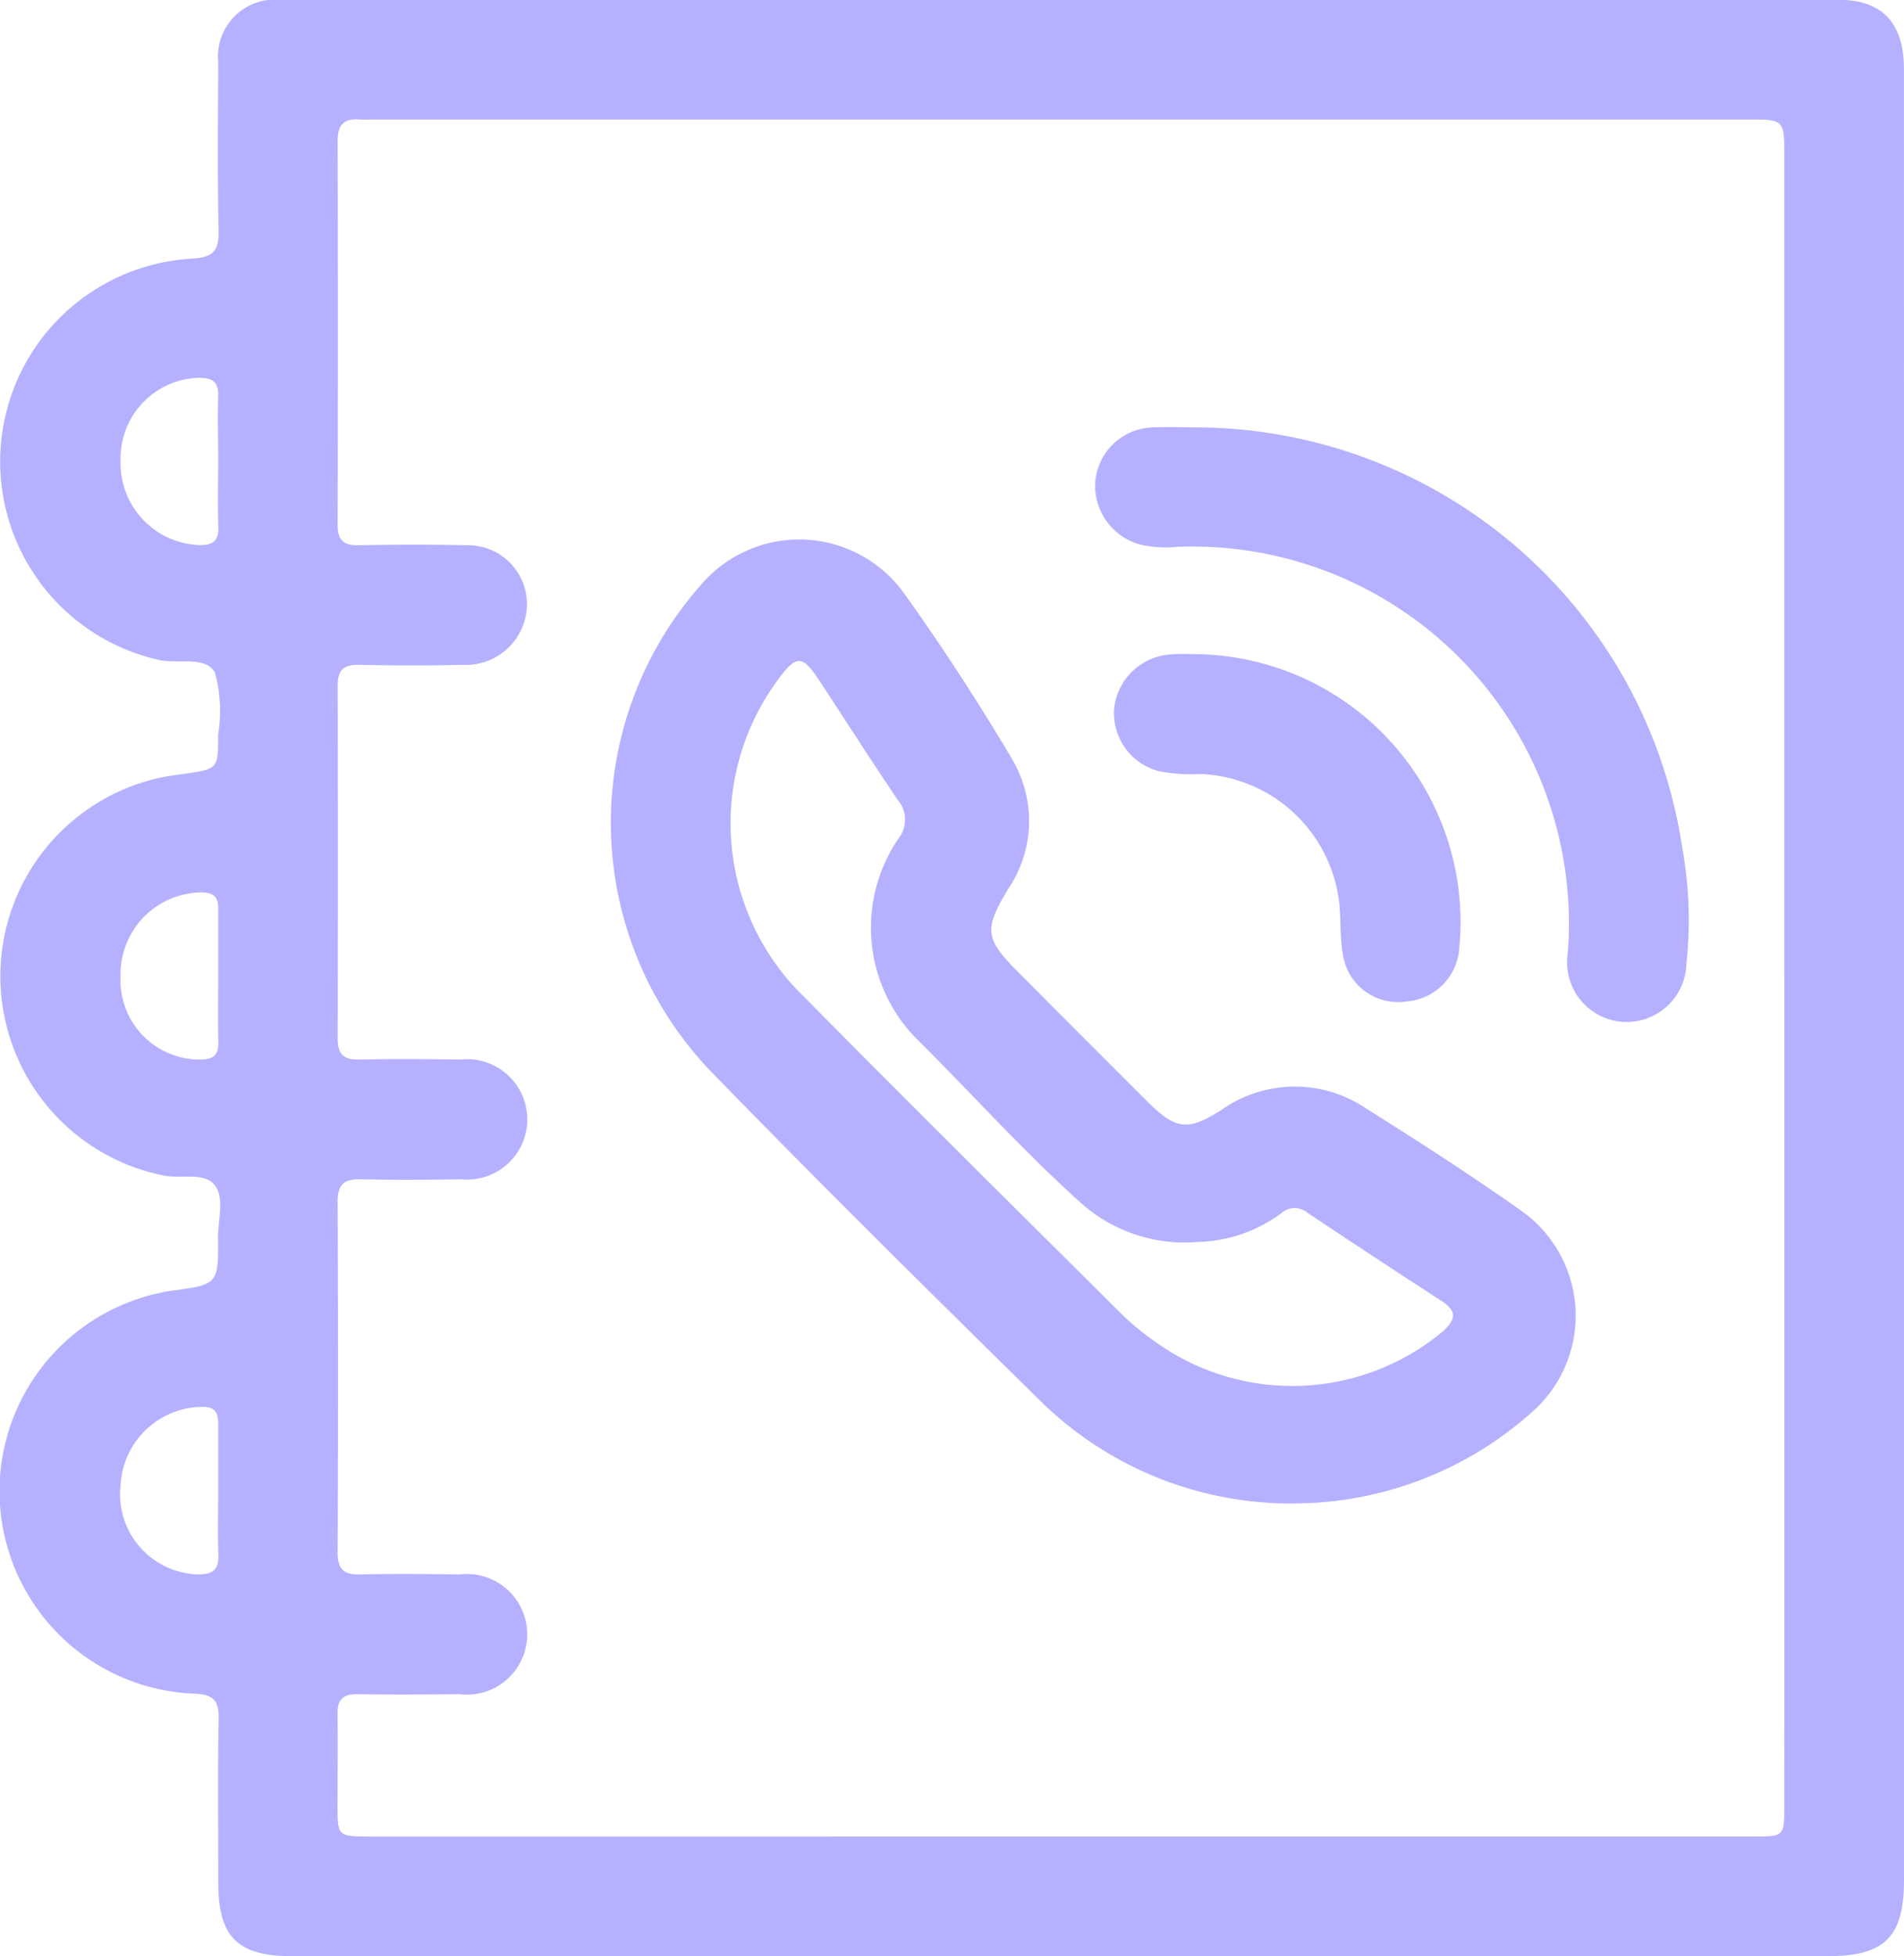 <svg xmlns="http://www.w3.org/2000/svg" width="33.405" height="34.316" viewBox="0 0 33.405 34.316">
  <defs>
    <style>
      .cls-1 {
        opacity: 0.8;
      }

      .cls-2 {
        fill: #a29eff;
      }
    </style>
  </defs>
  <g id="LOfdMe.tif_1_" class="cls-1" transform="translate(-0.002 -0.003)">
    <g id="Groupe_8" data-name="Groupe 8" transform="translate(0.002 0.002)">
      <path id="Tracé_19" data-name="Tracé 19" class="cls-2" d="M33.407,17.161V32.991c0,.99-.34,1.328-1.332,1.328H5.118c-.948,0-1.286-.338-1.286-1.285s-.012-1.912.006-2.868c.006-.324-.081-.437-.424-.451a3.556,3.556,0,0,1-.621-7.028c.063-.014.124-.029.187-.037.85-.11.855-.11.847-.951,0-.3.118-.667-.054-.9s-.571-.119-.866-.167a3.566,3.566,0,0,1,.044-7.014l.265-.037c.613-.086.616-.086.613-.691a2.516,2.516,0,0,0-.057-1.088c-.165-.3-.65-.145-.988-.223A3.566,3.566,0,0,1,3.38,4.54c.378-.024.465-.15.457-.5-.02-.98-.011-1.962-.006-2.944A1,1,0,0,1,4.925,0Q18.6,0,32.266,0c.757,0,1.14.408,1.14,1.213Q33.408,9.187,33.407,17.161Zm-2.1.011V2.755c0-.655,0-.656-.639-.656H6.579c-.089,0-.179.006-.268,0-.277-.023-.387.1-.385.378q.009,3.366,0,6.73c0,.258.09.366.358.361.638-.012,1.274-.014,1.912,0A1.034,1.034,0,0,1,9.228,10.8a1.071,1.071,0,0,1-1.107.866c-.612.015-1.224.012-1.835,0-.266,0-.359.1-.359.363q.007,3.1,0,6.195c0,.291.119.373.392.367.586-.014,1.173-.008,1.759,0a1.056,1.056,0,1,1,.014,2.1c-.586.009-1.173.014-1.759,0-.294-.008-.408.09-.407.395q.014,3.079,0,6.156c0,.277.1.389.379.382.586-.014,1.173-.009,1.759,0a1.058,1.058,0,1,1,0,2.1c-.6.006-1.2.009-1.8,0-.248,0-.343.1-.34.34.008.535,0,1.071,0,1.606s0,.551.552.551H30.761c.545,0,.546,0,.546-.558Q31.309,24.417,31.308,17.171ZM3.83,17.154c0-.407,0-.815,0-1.222,0-.194-.081-.266-.274-.274a1.436,1.436,0,0,0-1.439,1.462,1.394,1.394,0,0,0,1.416,1.471c.208-.006.3-.075.3-.291C3.824,17.918,3.83,17.535,3.83,17.154Zm0,9.006c0-.395,0-.789,0-1.185,0-.177-.043-.284-.254-.292a1.449,1.449,0,0,0-1.459,1.374,1.409,1.409,0,0,0,1.36,1.566c.266,0,.367-.086.356-.353C3.819,26.9,3.83,26.531,3.83,26.16ZM3.83,8.1c0-.382-.011-.765,0-1.146.009-.258-.107-.327-.344-.323A1.413,1.413,0,0,0,2.117,8.075a1.438,1.438,0,0,0,1.37,1.49c.239.006.355-.061.346-.321C3.819,8.863,3.83,8.48,3.83,8.1Z" transform="translate(-0.002 -0.002)"/>
      <path id="Tracé_20" data-name="Tracé 20" class="cls-2" d="M82.1,78.8a6.258,6.258,0,0,1-4.452-1.78c-1.952-1.921-3.9-3.844-5.811-5.811a6.3,6.3,0,0,1-.162-8.523,2.265,2.265,0,0,1,3.556.138c.675.941,1.308,1.917,1.9,2.914a2.127,2.127,0,0,1-.069,2.288c-.425.708-.405.867.177,1.452q1.133,1.138,2.268,2.271c.5.5.713.522,1.3.148a2.232,2.232,0,0,1,2.554-.015c.916.575,1.828,1.162,2.712,1.788a2.252,2.252,0,0,1,.161,3.547A6.282,6.282,0,0,1,82.1,78.8Zm-1.69-4.589a2.728,2.728,0,0,1-2.024-.642c-1.009-.9-1.912-1.907-2.868-2.86a2.777,2.777,0,0,1-.382-3.567.534.534,0,0,0-.011-.687c-.463-.685-.91-1.384-1.364-2.076-.314-.477-.408-.476-.756,0a4.237,4.237,0,0,0,.491,5.546c1.826,1.849,3.674,3.679,5.517,5.511a4.476,4.476,0,0,0,.613.514,4.118,4.118,0,0,0,5.064-.167c.225-.206.257-.353-.018-.532q-1.186-.769-2.363-1.554a.345.345,0,0,0-.448.009A2.549,2.549,0,0,1,80.413,74.212Z" transform="translate(-59.377 -52.425)"/>
      <path id="Tracé_21" data-name="Tracé 21" class="cls-2" d="M127.387,49a8.646,8.646,0,0,1,8.518,7.356,7.048,7.048,0,0,1,.076,2.053,1.047,1.047,0,1,1-2.082-.182,6.61,6.61,0,0,0-6.86-7.132,1.943,1.943,0,0,1-.644-.041,1.071,1.071,0,0,1-.786-1.089A1.042,1.042,0,0,1,126.622,49C126.877,48.988,127.133,49,127.387,49Z" transform="translate(-106.394 -41.501)"/>
      <path id="Tracé_22" data-name="Tracé 22" class="cls-2" d="M129.222,75.018a4.7,4.7,0,0,1,4.6,5.207,1,1,0,0,1-.907.884.98.98,0,0,1-1.126-.8c-.06-.309-.034-.632-.07-.947a2.554,2.554,0,0,0-2.42-2.242,3.1,3.1,0,0,1-.722-.044,1.057,1.057,0,0,1-.806-1.106,1.068,1.068,0,0,1,.991-.947C128.916,75.007,129.071,75.018,129.222,75.018Z" transform="translate(-108.225 -63.541)"/>
    </g>
  </g>
</svg>
